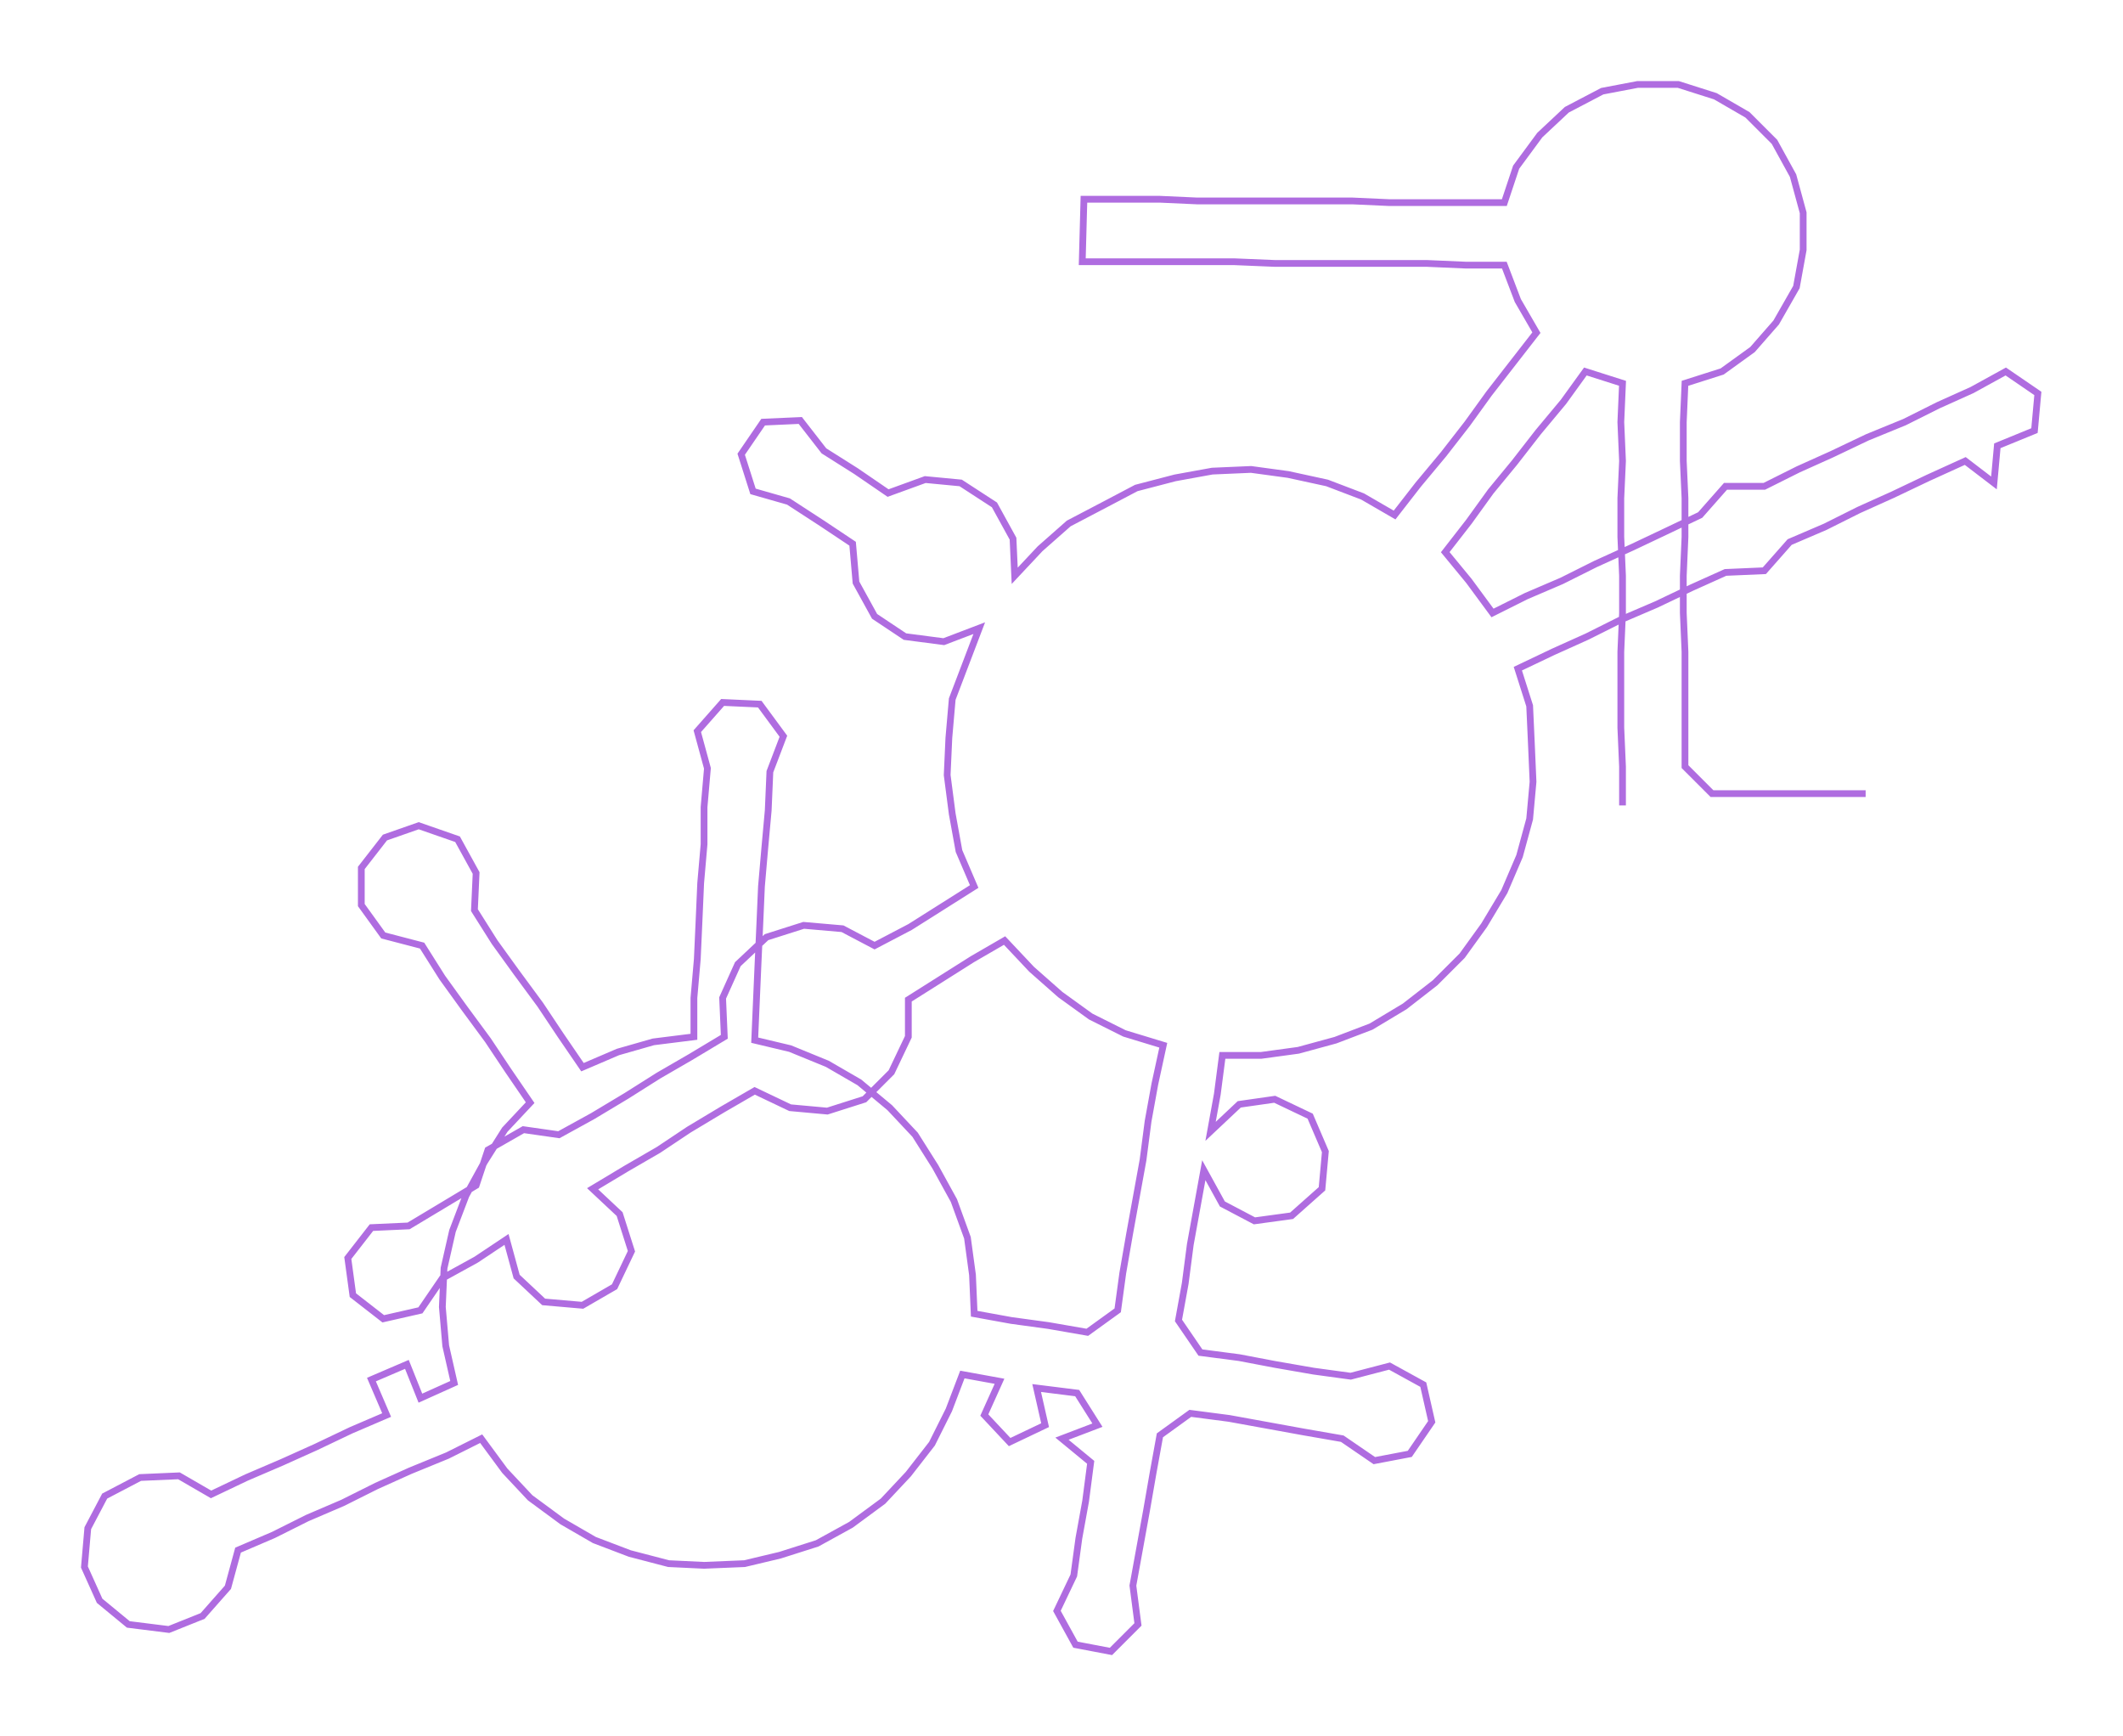 <ns0:svg xmlns:ns0="http://www.w3.org/2000/svg" width="300px" height="245.288px" viewBox="0 0 1257.43 1028.11"><ns0:path style="stroke:#af6ce0;stroke-width:4px;fill:none;" d="M961 477 L961 477 L961 454 L960 431 L960 409 L960 386 L961 363 L961 341 L960 318 L960 295 L961 273 L960 250 L961 227 L939 220 L926 238 L911 256 L897 274 L883 291 L870 309 L856 327 L870 344 L884 363 L904 353 L925 344 L945 334 L967 324 L986 315 L1007 305 L1022 288 L1045 288 L1065 278 L1085 269 L1106 259 L1128 250 L1148 240 L1168 231 L1188 220 L1207 233 L1205 255 L1183 264 L1181 286 L1164 273 L1142 283 L1121 293 L1101 302 L1081 312 L1060 321 L1045 338 L1022 339 L1002 348 L981 358 L960 367 L940 377 L920 386 L899 396 L906 418 L907 440 L908 463 L906 485 L900 507 L891 528 L879 548 L866 566 L850 582 L832 596 L812 608 L791 616 L769 622 L747 625 L724 625 L721 648 L717 670 L734 654 L755 651 L776 661 L785 682 L783 704 L765 720 L743 723 L724 713 L713 693 L709 715 L705 737 L702 760 L698 782 L711 801 L734 804 L755 808 L778 812 L800 815 L823 809 L843 820 L848 842 L835 861 L814 865 L795 852 L772 848 L750 844 L728 840 L705 837 L687 850 L683 872 L679 895 L675 917 L671 939 L674 962 L658 978 L637 974 L626 954 L636 933 L639 911 L643 889 L646 866 L629 852 L650 844 L638 825 L614 822 L619 844 L598 854 L583 838 L592 818 L570 814 L562 835 L552 855 L538 873 L523 889 L504 903 L484 914 L462 921 L441 926 L417 927 L396 926 L373 920 L352 912 L333 901 L314 887 L299 871 L285 852 L265 862 L243 871 L223 880 L203 890 L182 899 L162 909 L141 918 L135 940 L120 957 L100 965 L76 962 L59 948 L50 928 L52 905 L62 886 L83 875 L106 874 L125 885 L146 875 L167 866 L187 857 L208 847 L229 838 L220 817 L241 808 L249 828 L269 819 L264 797 L262 774 L263 751 L268 729 L276 708 L287 688 L299 669 L314 653 L301 634 L289 616 L275 597 L262 579 L250 560 L227 554 L214 536 L214 514 L228 496 L248 489 L271 497 L282 517 L281 539 L293 558 L306 576 L320 595 L332 613 L345 632 L366 623 L387 617 L411 614 L411 591 L413 568 L414 546 L415 523 L417 500 L417 478 L419 455 L413 433 L428 416 L450 417 L464 436 L456 457 L455 480 L453 502 L451 525 L450 548 L449 570 L448 593 L447 616 L468 621 L490 630 L509 641 L527 656 L542 672 L554 691 L565 711 L573 733 L576 755 L577 778 L599 782 L621 785 L644 789 L662 776 L665 754 L669 731 L673 709 L677 687 L680 664 L684 642 L689 619 L666 612 L646 602 L628 589 L611 574 L595 557 L576 568 L557 580 L538 592 L538 614 L528 635 L512 651 L490 658 L468 656 L447 646 L428 657 L408 669 L390 681 L371 692 L351 704 L367 719 L374 741 L364 762 L345 773 L322 771 L306 756 L300 734 L282 746 L262 757 L249 776 L227 781 L209 767 L206 745 L220 727 L242 726 L262 714 L282 702 L289 681 L310 669 L331 672 L351 661 L371 649 L390 637 L409 626 L429 614 L428 591 L437 571 L454 555 L476 548 L499 550 L518 560 L539 549 L558 537 L577 525 L568 504 L564 482 L561 459 L562 437 L564 414 L572 393 L580 372 L559 380 L536 377 L518 365 L507 345 L505 322 L487 310 L467 297 L446 291 L439 269 L452 250 L474 249 L488 267 L507 279 L526 292 L548 284 L569 286 L589 299 L600 319 L601 341 L616 325 L633 310 L654 299 L673 289 L696 283 L718 279 L741 278 L763 281 L786 286 L807 294 L826 305 L840 287 L855 269 L869 251 L882 233 L896 215 L910 197 L899 178 L891 157 L868 157 L845 156 L823 156 L800 156 L777 156 L755 156 L731 155 L709 155 L686 155 L664 155 L641 155 L642 118 L664 118 L687 118 L709 119 L732 119 L754 119 L777 119 L801 119 L823 120 L845 120 L868 120 L891 120 L898 99 L912 80 L928 65 L949 54 L970 50 L994 50 L1016 57 L1035 68 L1051 84 L1062 104 L1068 126 L1068 148 L1064 170 L1052 191 L1038 207 L1020 220 L998 227 L997 250 L997 273 L998 295 L998 318 L997 341 L997 363 L998 386 L998 409 L998 431 L998 454 L1014 470 L1037 470 L1059 470 L1082 470 L1105 470" /></ns0:svg>